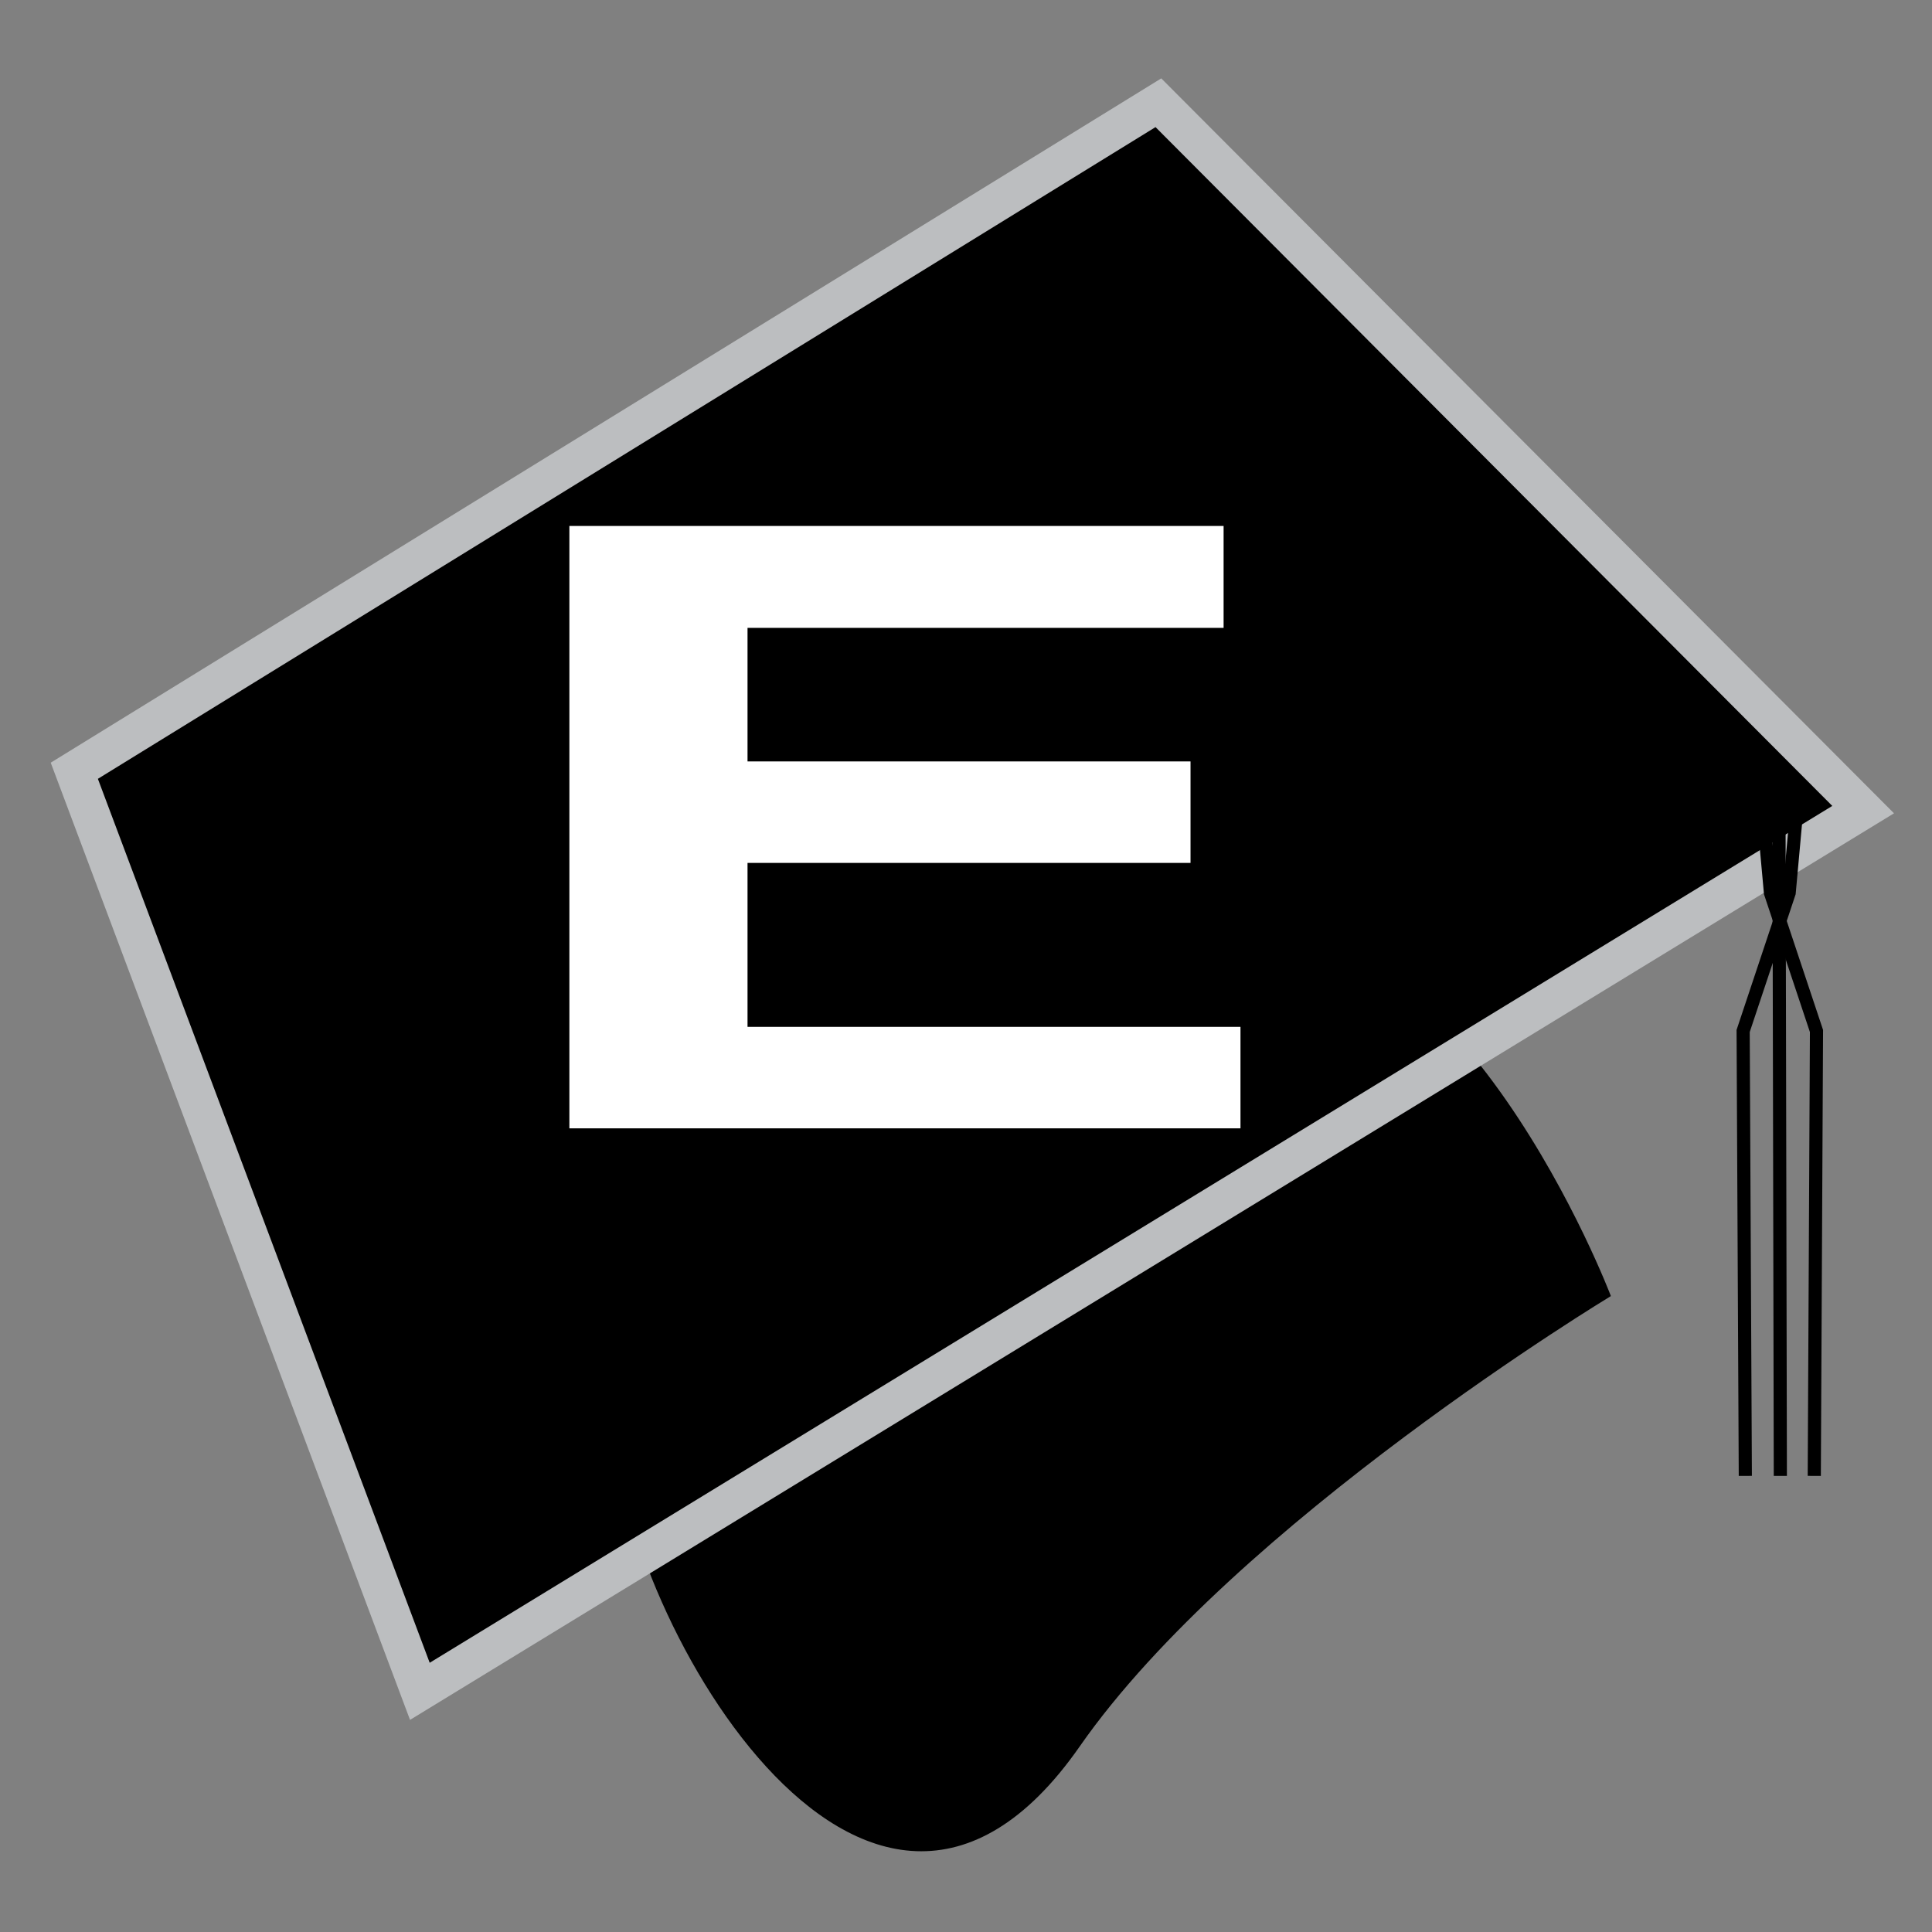 <?xml version="1.0" encoding="utf-8"?>
<!-- Generator: Adobe Illustrator 16.2.0, SVG Export Plug-In . SVG Version: 6.00 Build 0)  -->
<!DOCTYPE svg PUBLIC "-//W3C//DTD SVG 1.1 Basic//EN" "http://www.w3.org/Graphics/SVG/1.1/DTD/svg11-basic.dtd">
<svg version="1.1" baseProfile="basic" xmlns="http://www.w3.org/2000/svg" xmlns:xlink="http://www.w3.org/1999/xlink" x="0px"
	 y="0px" width="72px" height="72px" viewBox="0 0 72 72" xml:space="preserve">
<rect x="0" y="0" width="72" height="72" fill="#808080" stroke="none"/>
<g id="_x2D_-_BLANK_--">
</g>
<g id="mortarboard">
	<path d="M60.033,48.301c0,0-5.617-14.814-14.342-13.908c-8.646,0.899-22.804,11.628-22.804,18.451
		c0,6.824,9.331,23.752,17.351,12.24C46.049,56.748,60.033,48.301,60.033,48.301z"/>
	<g>
		<polygon points="2.769,28.724 15.647,63.031 69.434,30.172 43.17,3.829 		"/>
		<polygon fill="none" stroke="#BCBEC0" stroke-width="1.434" stroke-miterlimit="10" points="2.769,28.724 15.647,63.031 
			69.434,30.172 43.17,3.829 		"/>
	</g>
	<g id="Layer_4">
		<polyline fill="none" stroke="#000000" stroke-width="0.49" stroke-miterlimit="10" points="66.922,30.581 66.677,33.276 
			64.962,38.422 65.043,55.002 		"/>
		
			<line fill="none" stroke="#000000" stroke-width="0.49" stroke-miterlimit="10" x1="66.298" y1="30.581" x2="66.348" y2="55.002"/>
		<polyline fill="none" stroke="#000000" stroke-width="0.49" stroke-miterlimit="10" points="65.735,30.581 65.98,33.276 
			67.695,38.422 67.613,55.002 		"/>
	</g>
</g>
<g id="Letter">
	<g>
		<path fill="#FFFFFF" d="M21.219,42.049V19.601h24.381v3.798H27.858v4.977h16.509v3.782H27.858v6.11h18.371v3.782H21.219z"/>
	</g>
</g>
</svg>

